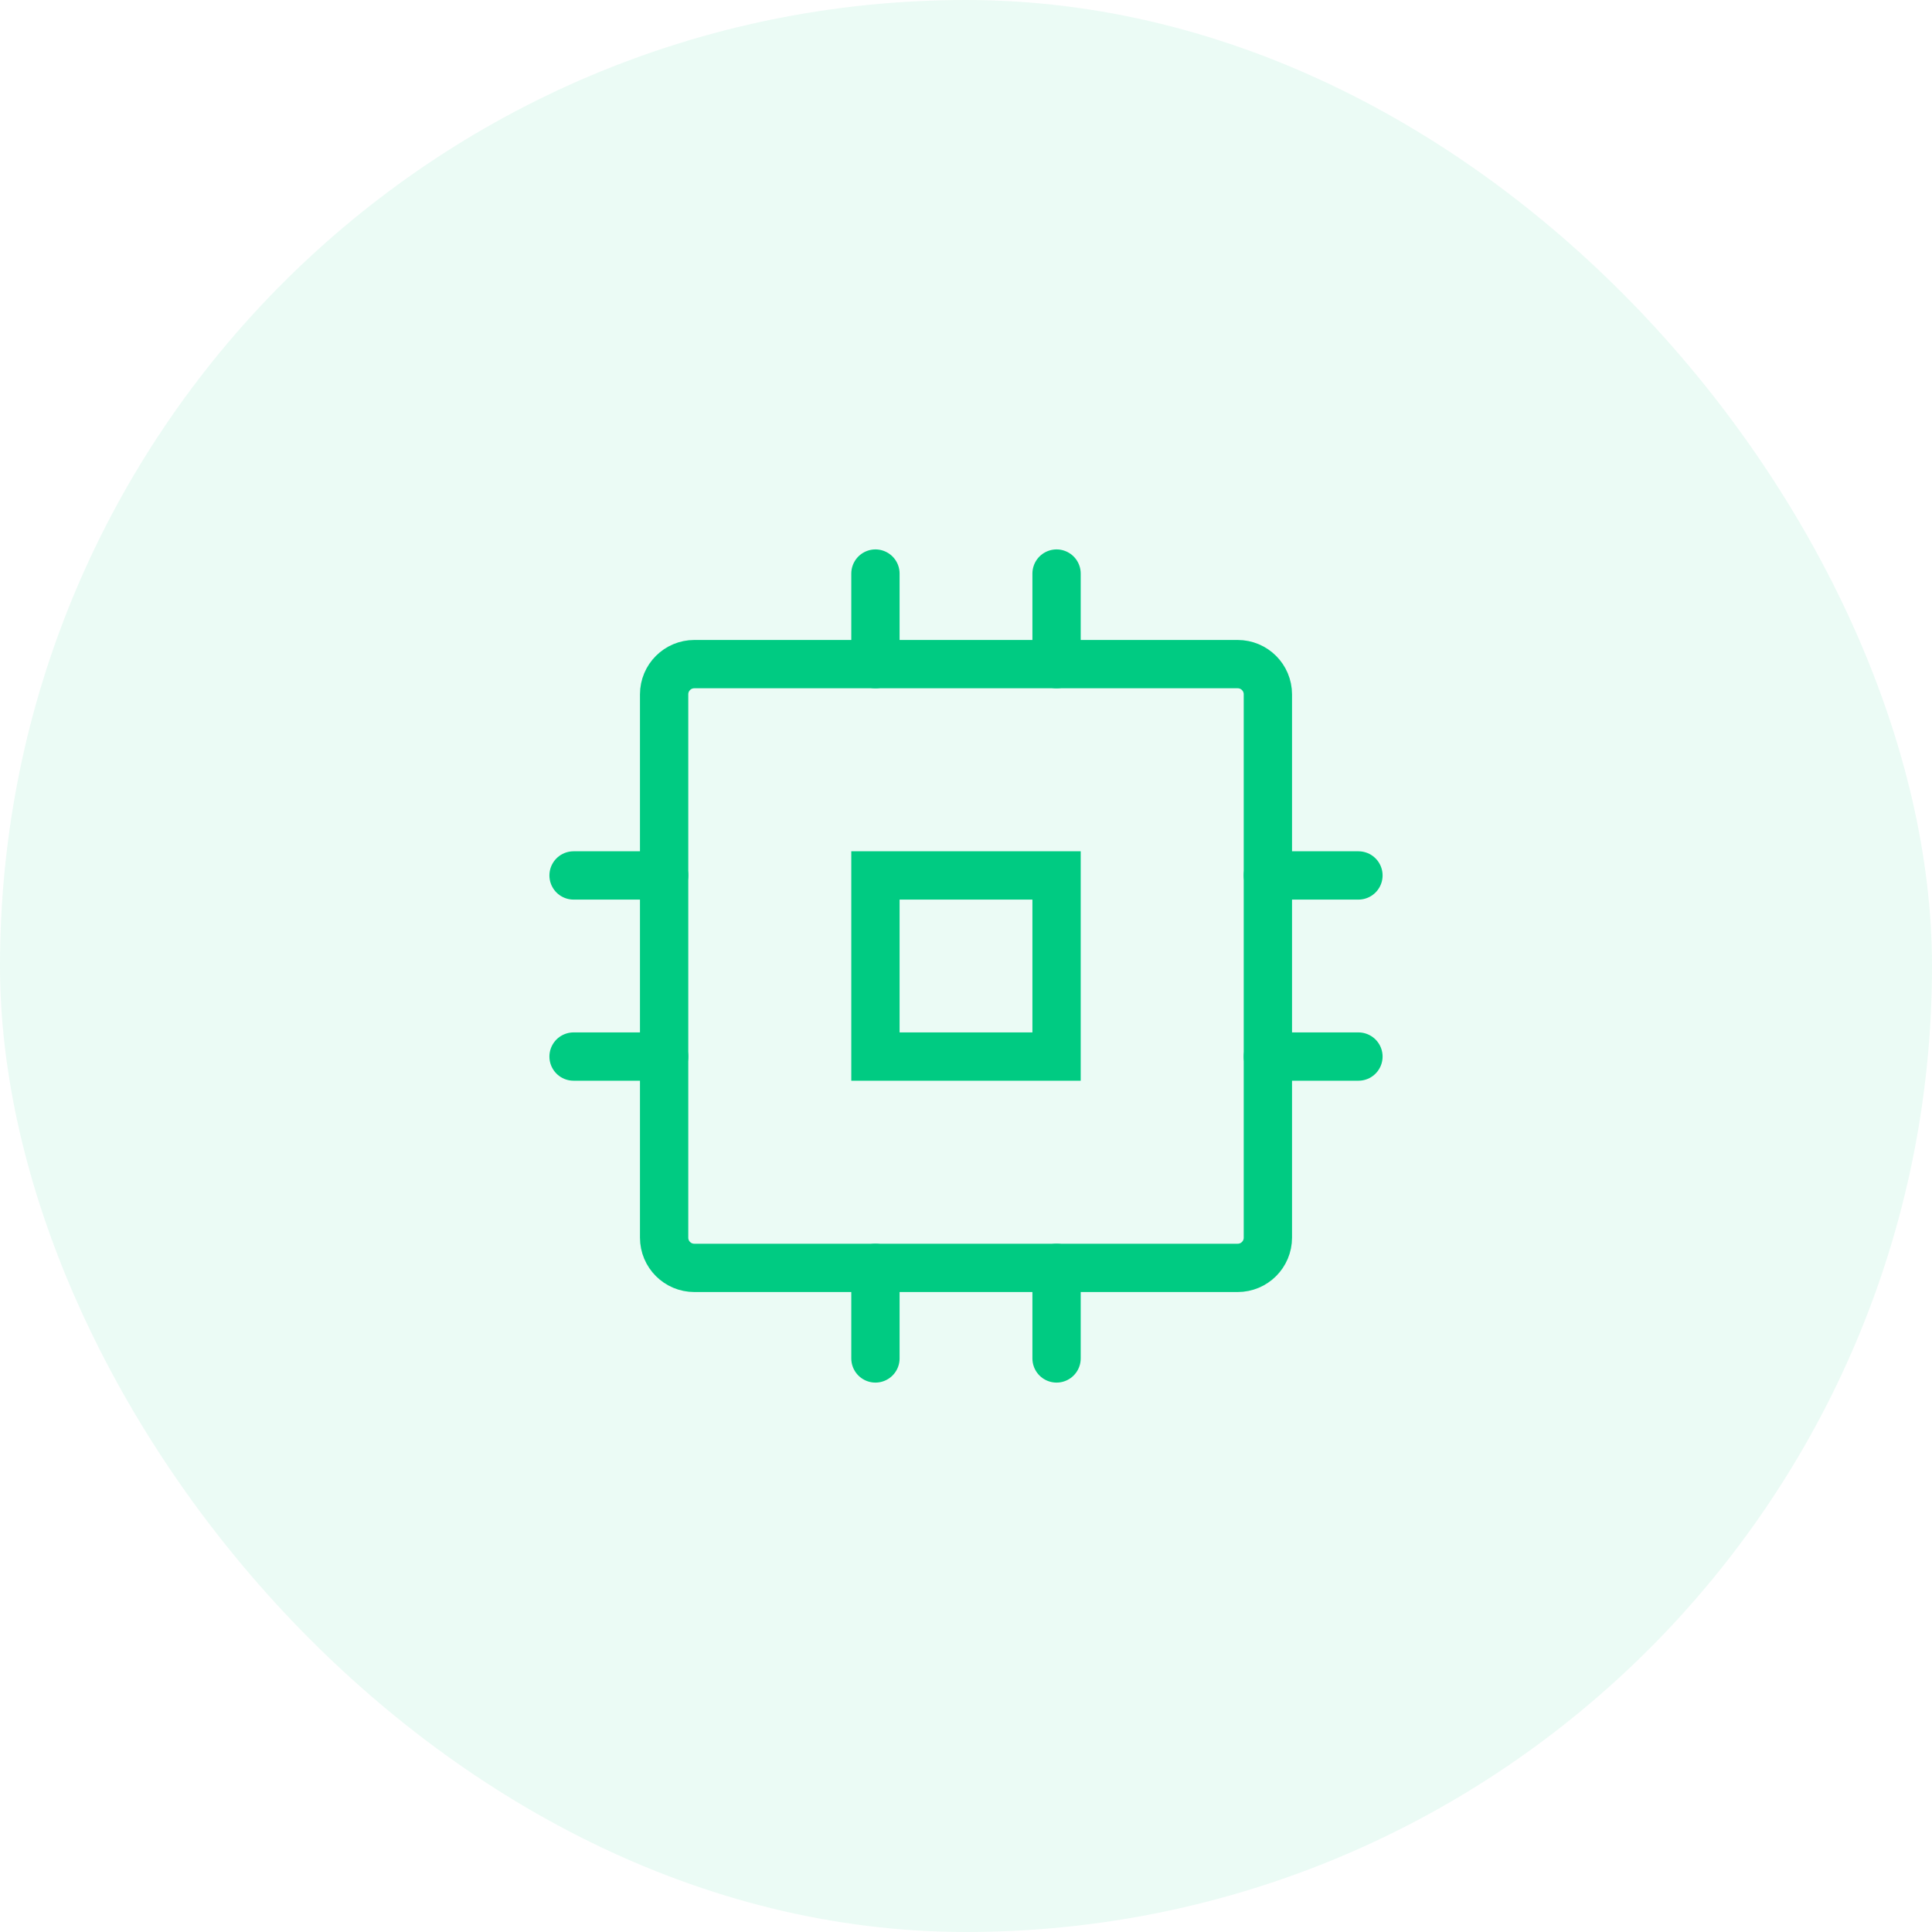 <svg width="64" height="64" viewBox="0 0 64 64" fill="none" xmlns="http://www.w3.org/2000/svg">
<rect width="64" height="64" rx="32" fill="#00CB82" fill-opacity="0.08"/>
<path d="M35 29H29V35H35V29Z" stroke="#00CB82" stroke-width="1.6" stroke-linecap="round" strokeLinejoin="round"/>
<path d="M41 22H23C22.448 22 22 22.448 22 23V41C22 41.552 22.448 42 23 42H41C41.552 42 42 41.552 42 41V23C42 22.448 41.552 22 41 22Z" stroke="#00CB82" stroke-width="1.6" stroke-linecap="round" strokeLinejoin="round"/>
<path d="M42 29H45" stroke="#00CB82" stroke-width="1.6" stroke-linecap="round" strokeLinejoin="round"/>
<path d="M42 35H45" stroke="#00CB82" stroke-width="1.6" stroke-linecap="round" strokeLinejoin="round"/>
<path d="M19 29H22" stroke="#00CB82" stroke-width="1.6" stroke-linecap="round" strokeLinejoin="round"/>
<path d="M19 35H22" stroke="#00CB82" stroke-width="1.6" stroke-linecap="round" strokeLinejoin="round"/>
<path d="M35 42V45" stroke="#00CB82" stroke-width="1.6" stroke-linecap="round" strokeLinejoin="round"/>
<path d="M29 42V45" stroke="#00CB82" stroke-width="1.6" stroke-linecap="round" strokeLinejoin="round"/>
<path d="M35 19V22" stroke="#00CB82" stroke-width="1.6" stroke-linecap="round" strokeLinejoin="round"/>
<path d="M29 19V22" stroke="#00CB82" stroke-width="1.6" stroke-linecap="round" strokeLinejoin="round"/>
</svg>
